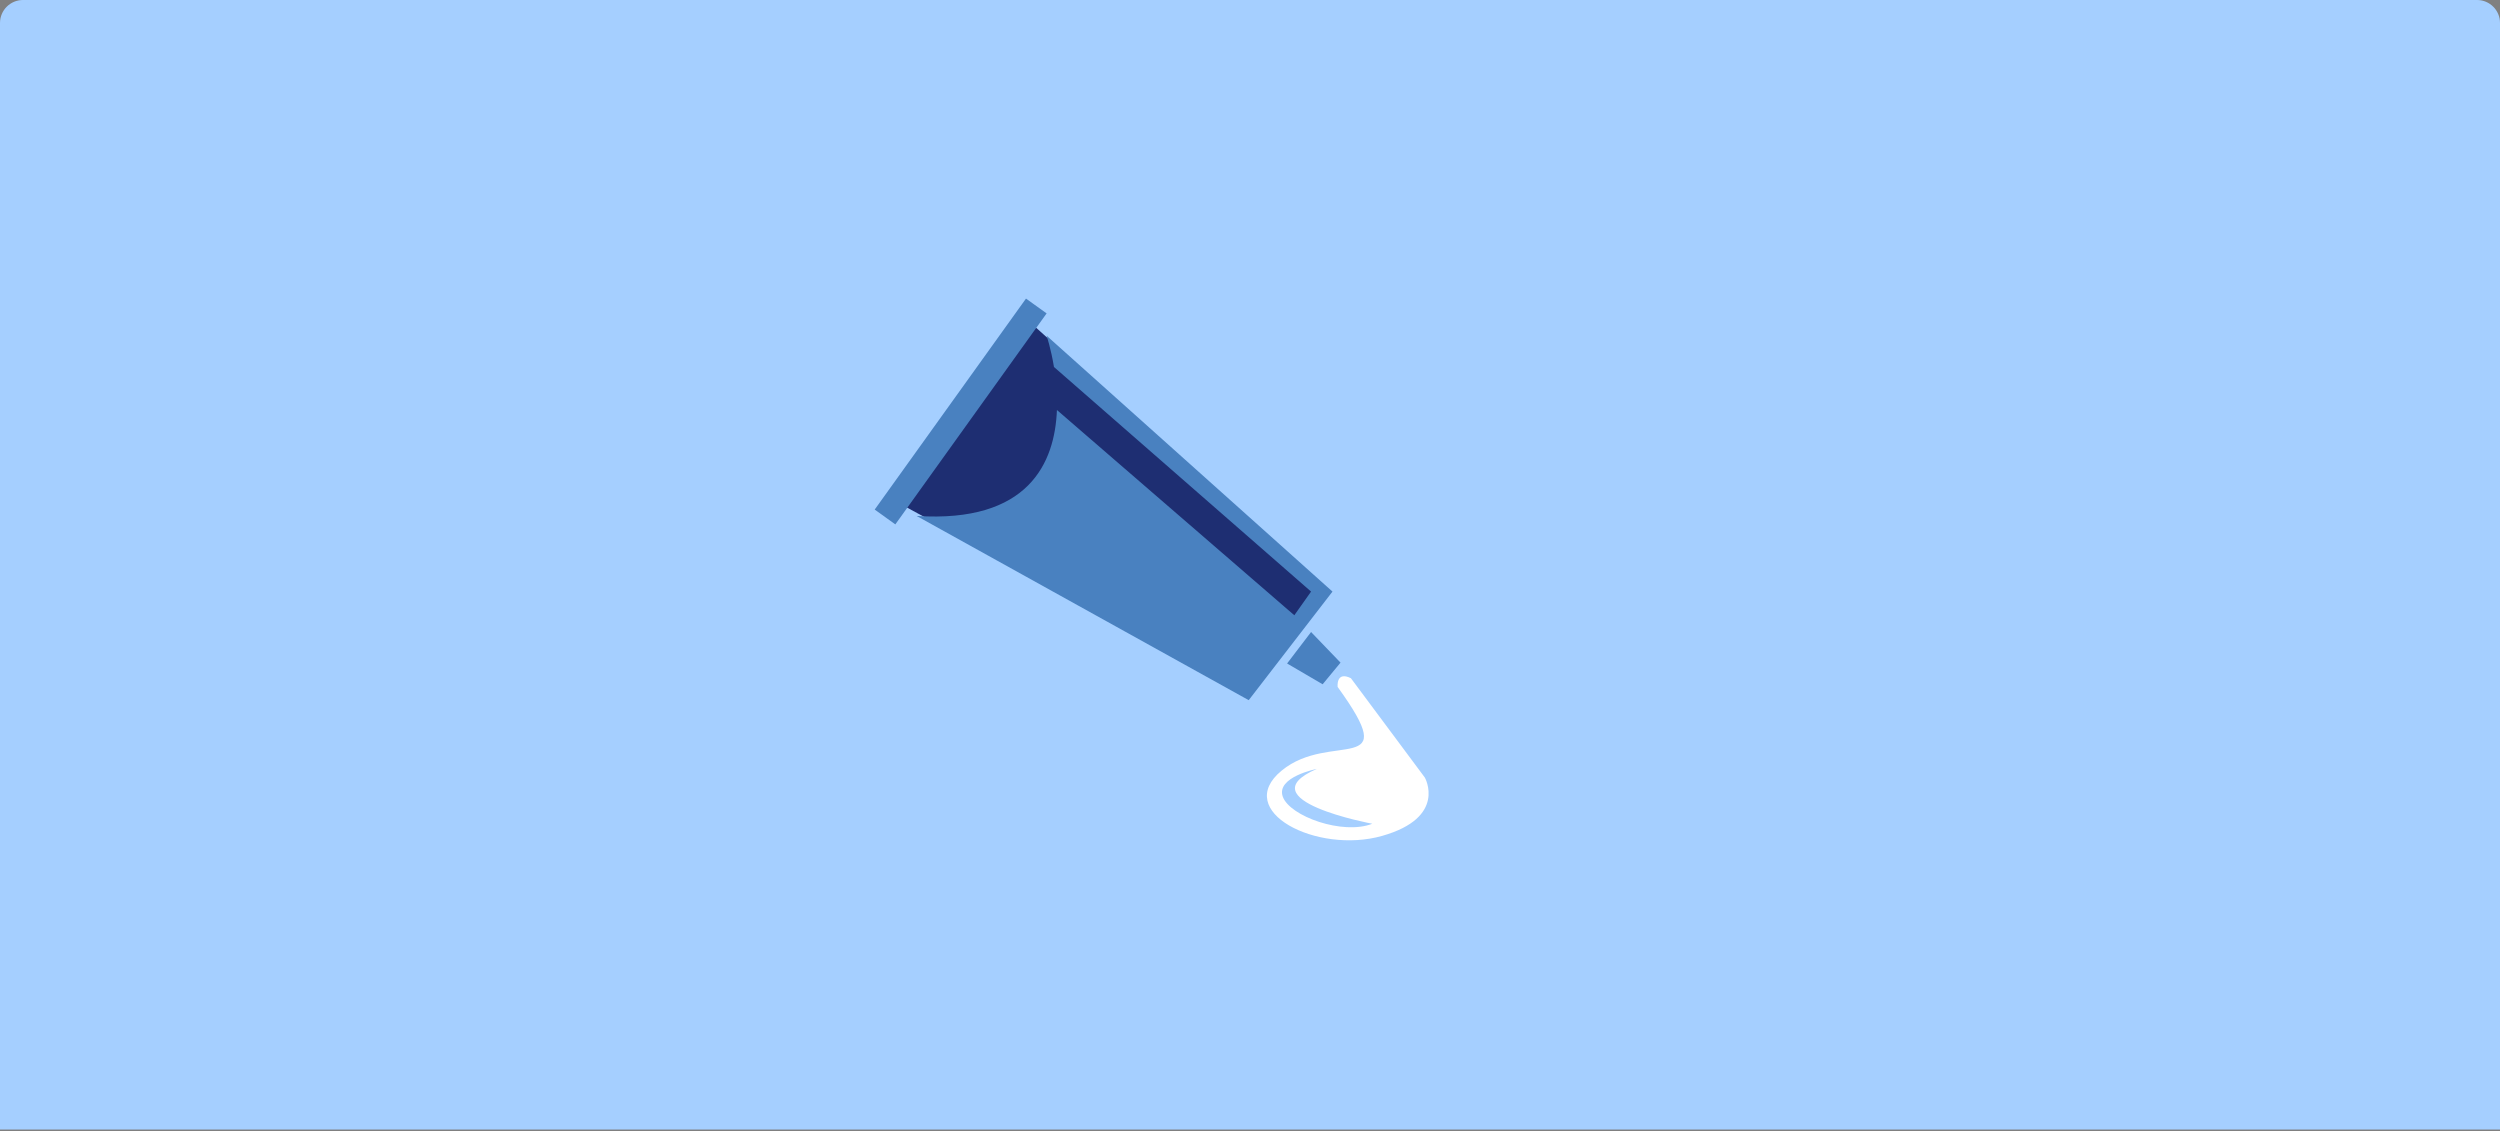 <?xml version="1.0" encoding="UTF-8"?>
<svg width="327px" height="148px" viewBox="0 0 327 148" version="1.1" xmlns="http://www.w3.org/2000/svg" xmlns:xlink="http://www.w3.org/1999/xlink">
    <rect x="0" y="0" width="327" height="148" fill="#808080" stroke="none"/>
    <!-- Generator: Sketch 42 (36781) - http://www.bohemiancoding.com/sketch -->
    <title>Group</title>
    <desc>Created with Sketch.</desc>
    <defs></defs>
    <g id="Page-1" stroke="none" stroke-width="1" fill="none" fill-rule="evenodd">
        <g id="login-screen-copy-2" transform="translate(-17, -19)">
            <g id="Group" transform="translate(17, 19)">
                <path d="M0,3.001 C0,1.344 1.352,0 3.003,0 L323.997,0 C325.656,0 327,1.345 327,3.001 L327,147.746 L0,147.746 L0,3.001 Z" id="Rectangle-3" fill="#A5CFFF"></path>
                <g id="Page-1" transform="translate(114, 39)">
                    <polygon id="Path-2" fill="#1E2E72" points="20.701 3.124 59.985 38.483 49.348 51.702 4.433 27.279"></polygon>
                    <polygon id="Fill-1" fill="#4981C0" points="0.41 27.652 20.199 0.055 22.898 1.992 3.109 29.59"></polygon>
                    <path d="M22.898,4.91 C22.898,4.91 23.457,6.566 23.859,9 L57.488,38.379 L55.297,41.477 L24.246,14.629 C23.977,21.539 20.539,29.438 5.891,28.484 L49.332,52.582 L60.289,38.379 L22.898,4.91 Z" id="Fill-2" fill="#4981C0"></path>
                    <polygon id="Fill-3" fill="#4981C0" points="54.352 47.785 59 50.504 61.34 47.672 57.488 43.668"></polygon>
                    <path d="M72.371,62.707 L62.699,49.711 C60.734,48.73 60.961,50.848 60.961,50.848 C69.598,62.785 60.055,56.512 53.633,61.801 C47.211,67.09 58.242,72.758 66.777,70.336 C75.32,67.918 72.371,62.707 72.371,62.707 Z M53.785,65.199 C52.883,62.629 58.242,61.57 58.242,61.57 C48.875,65.652 65.496,68.746 65.496,68.746 C61.645,70.262 54.695,67.77 53.785,65.199 Z" id="Fill-4" fill="#FFFFFF"></path>
                </g>
            </g>
        </g>
    </g>
</svg>